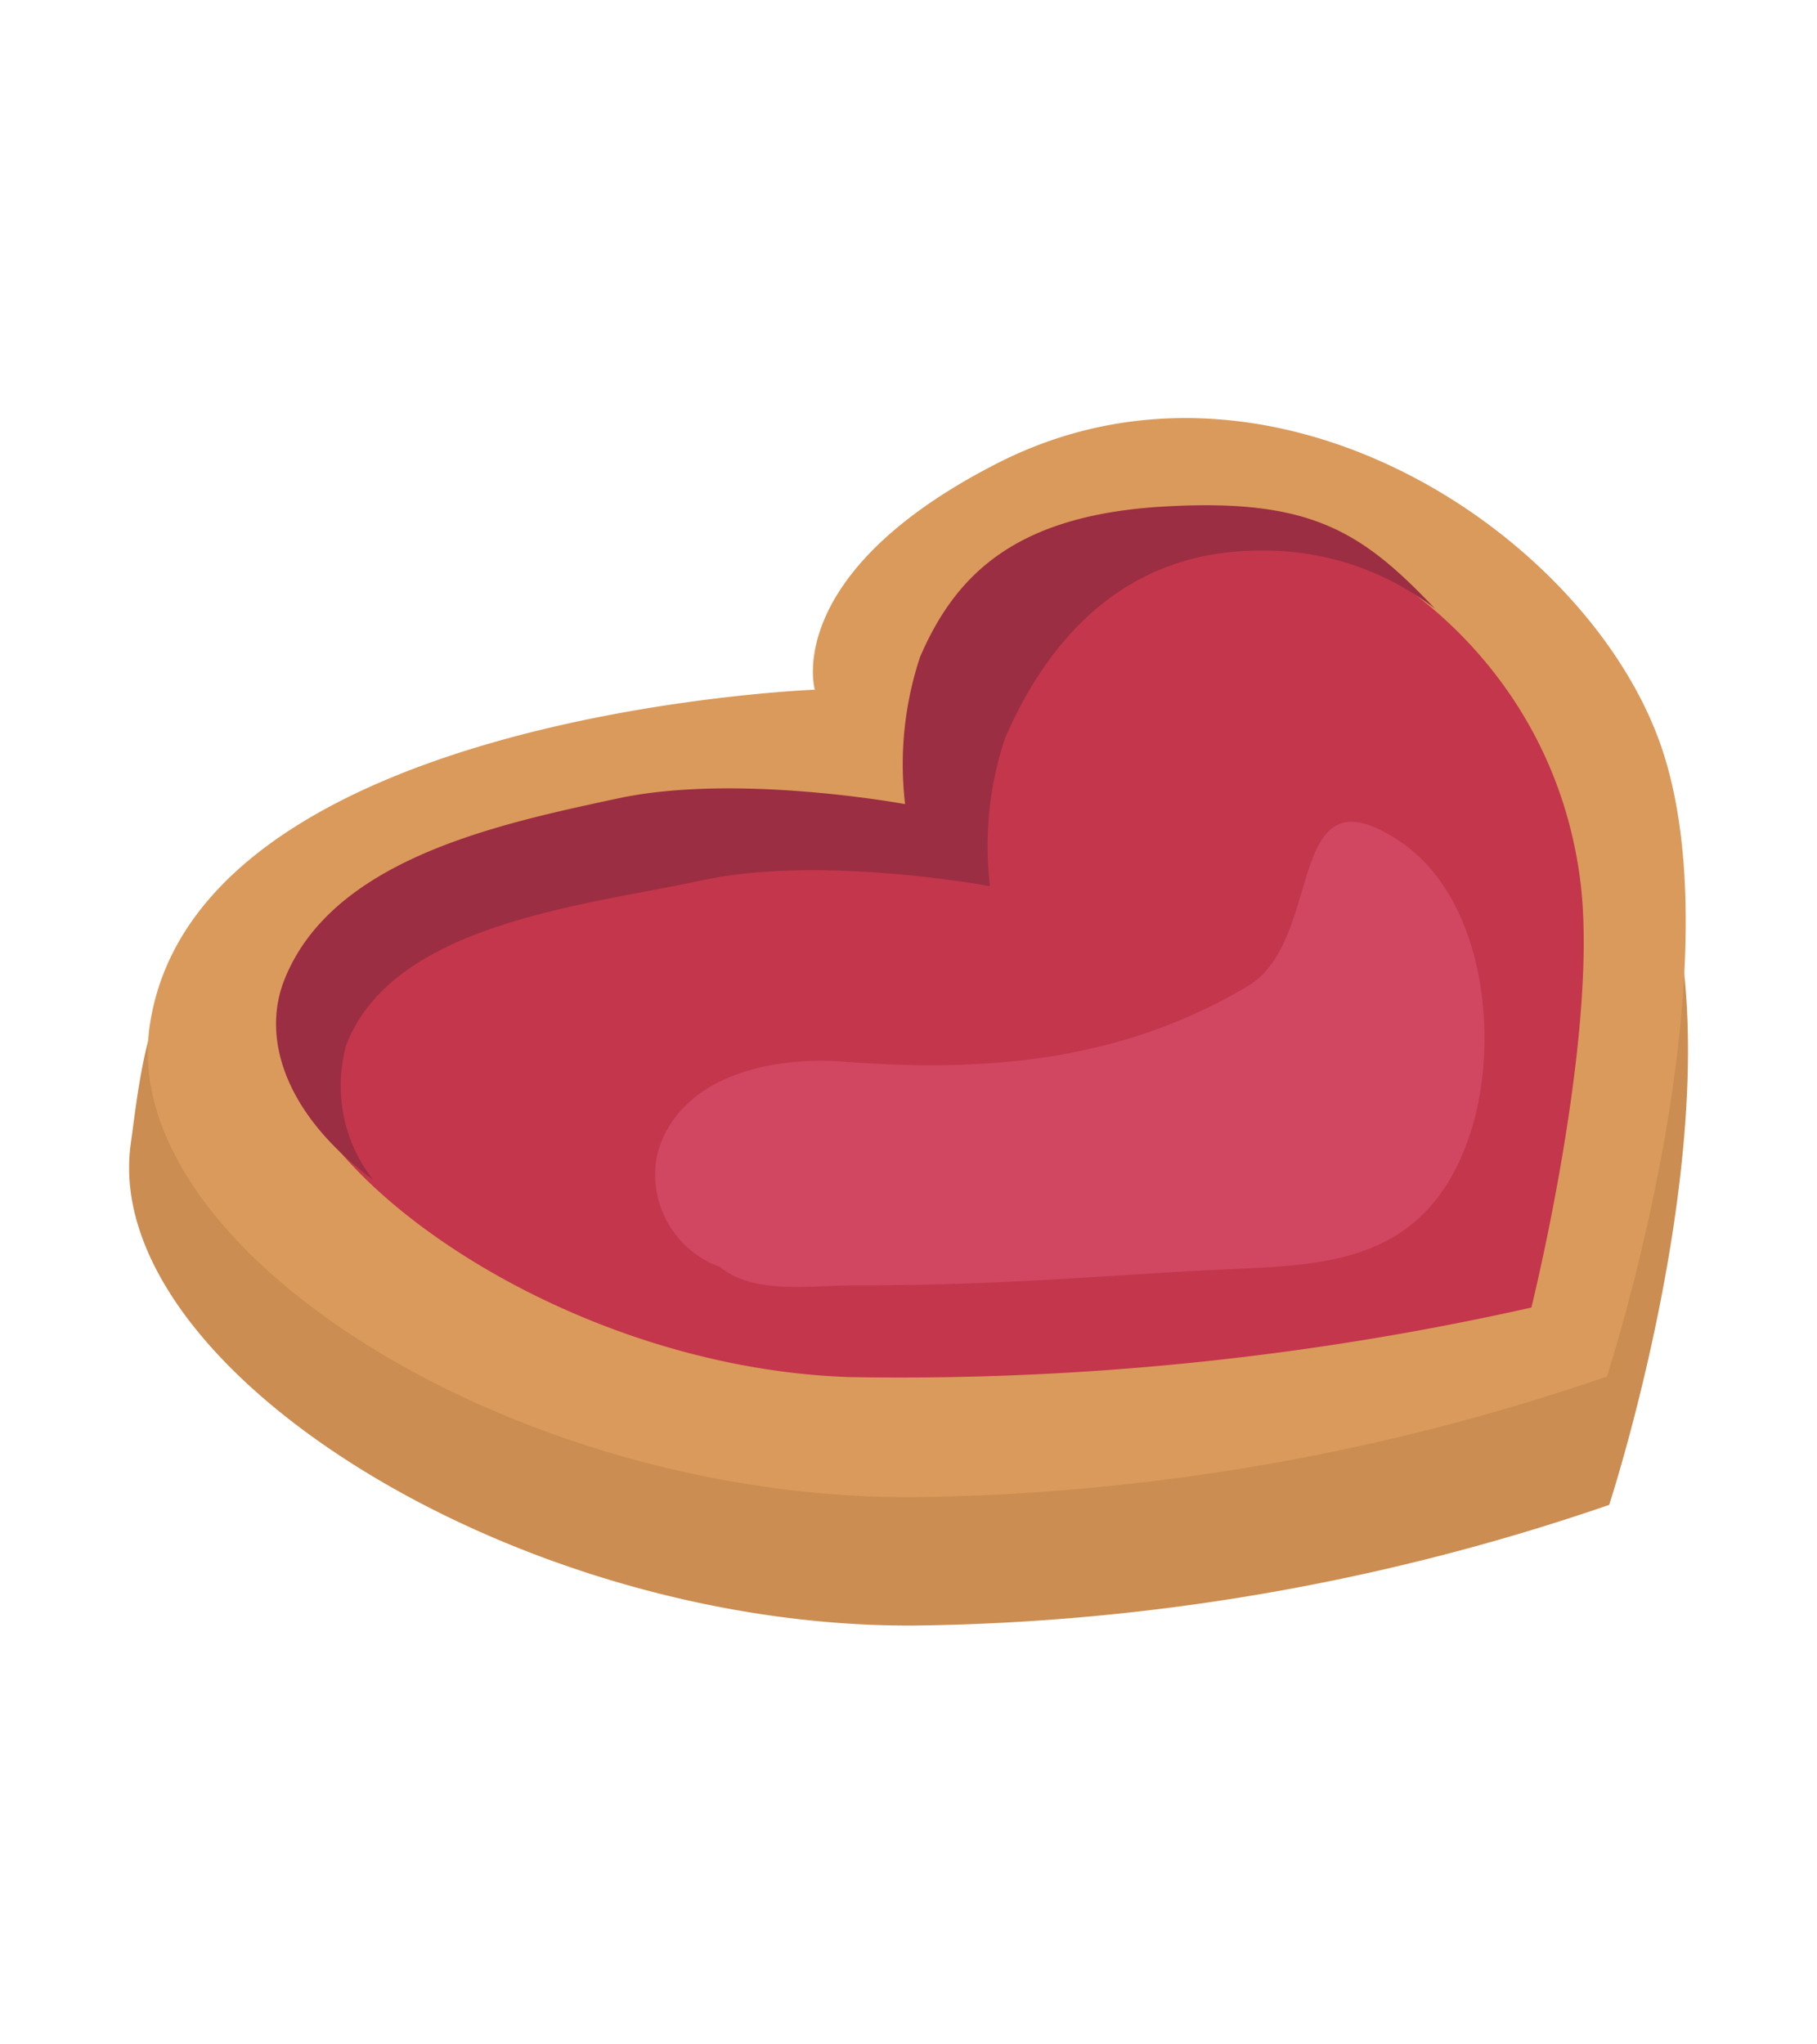<svg id="Graphic_Elements" data-name="Graphic Elements" xmlns="http://www.w3.org/2000/svg" viewBox="0 0 64 72"><defs><style>.cls-1{fill:#cb8d51;}.cls-2{fill:#da9a5b;}.cls-3{fill:#c4364c;}.cls-4{fill:#9b2e42;}.cls-5{fill:#d14661;}</style></defs><path class="cls-1" d="M28.78,28.84S11.6,27.73,6,34.85C5.1,36,4.83,38.67,4.61,40.25c-1.14,7.88,13.51,17.07,27.56,17A77.94,77.94,0,0,0,56.68,53s4.62-14.11,1.94-22.1c-2.52-7.51-13.7-15-23.4-10.07C27.59,24.76,28.78,28.84,28.78,28.84Z"/><path class="cls-2" d="M28.7,24.29S6.86,25.13,5.27,36.15C4.14,44,18,52.76,32.09,52.73A77.94,77.94,0,0,0,56.6,48.48s4.62-14.12,1.94-22.11c-2.52-7.5-13.7-15-23.4-10.06C27.51,20.2,28.7,24.29,28.7,24.29Z"/><path class="cls-3" d="M32.65,29s-6.07-1.18-10.37-.25S12,31,10.29,35.5s8.63,12.64,19.65,13a101.53,101.53,0,0,0,24-2.45s2.36-9.51,1.74-14.89C54.68,22.7,47.24,18,42,18s-7.49,2.46-8.77,5.56A13.1,13.1,0,0,0,32.65,29Z"/><path class="cls-4" d="M12.19,36.82c1.64-4.3,8.37-4.92,12.56-5.82s10.12.21,10.12.21A12,12,0,0,1,35.4,26c1.27-2.94,3.84-6.62,9-6.61a9.85,9.85,0,0,1,6.15,2.05c-2.59-2.73-4.39-3.9-9.56-3.6s-7.31,2.35-8.58,5.29a12,12,0,0,0-.53,5.19s-5.93-1.1-10.12-.2S11.67,30.25,10,34.55c-.77,2,0,4.67,3.14,7A5.38,5.38,0,0,1,12.19,36.82Z"/><path class="cls-5" d="M49.29,29.62c-4.08-2.71-2.6,3.48-5.34,5.11-4.73,2.82-9.71,3-14.25,2.66-2.42-.19-5.77.45-6.54,3.23a3.45,3.45,0,0,0,2.2,4c1.2,1,3.28.64,4.72.65,5.14,0,8.22-.31,12.58-.54,3.72-.19,7.59,0,9.15-4.89C52.83,36.66,52.32,31.63,49.29,29.62Z"/></svg>